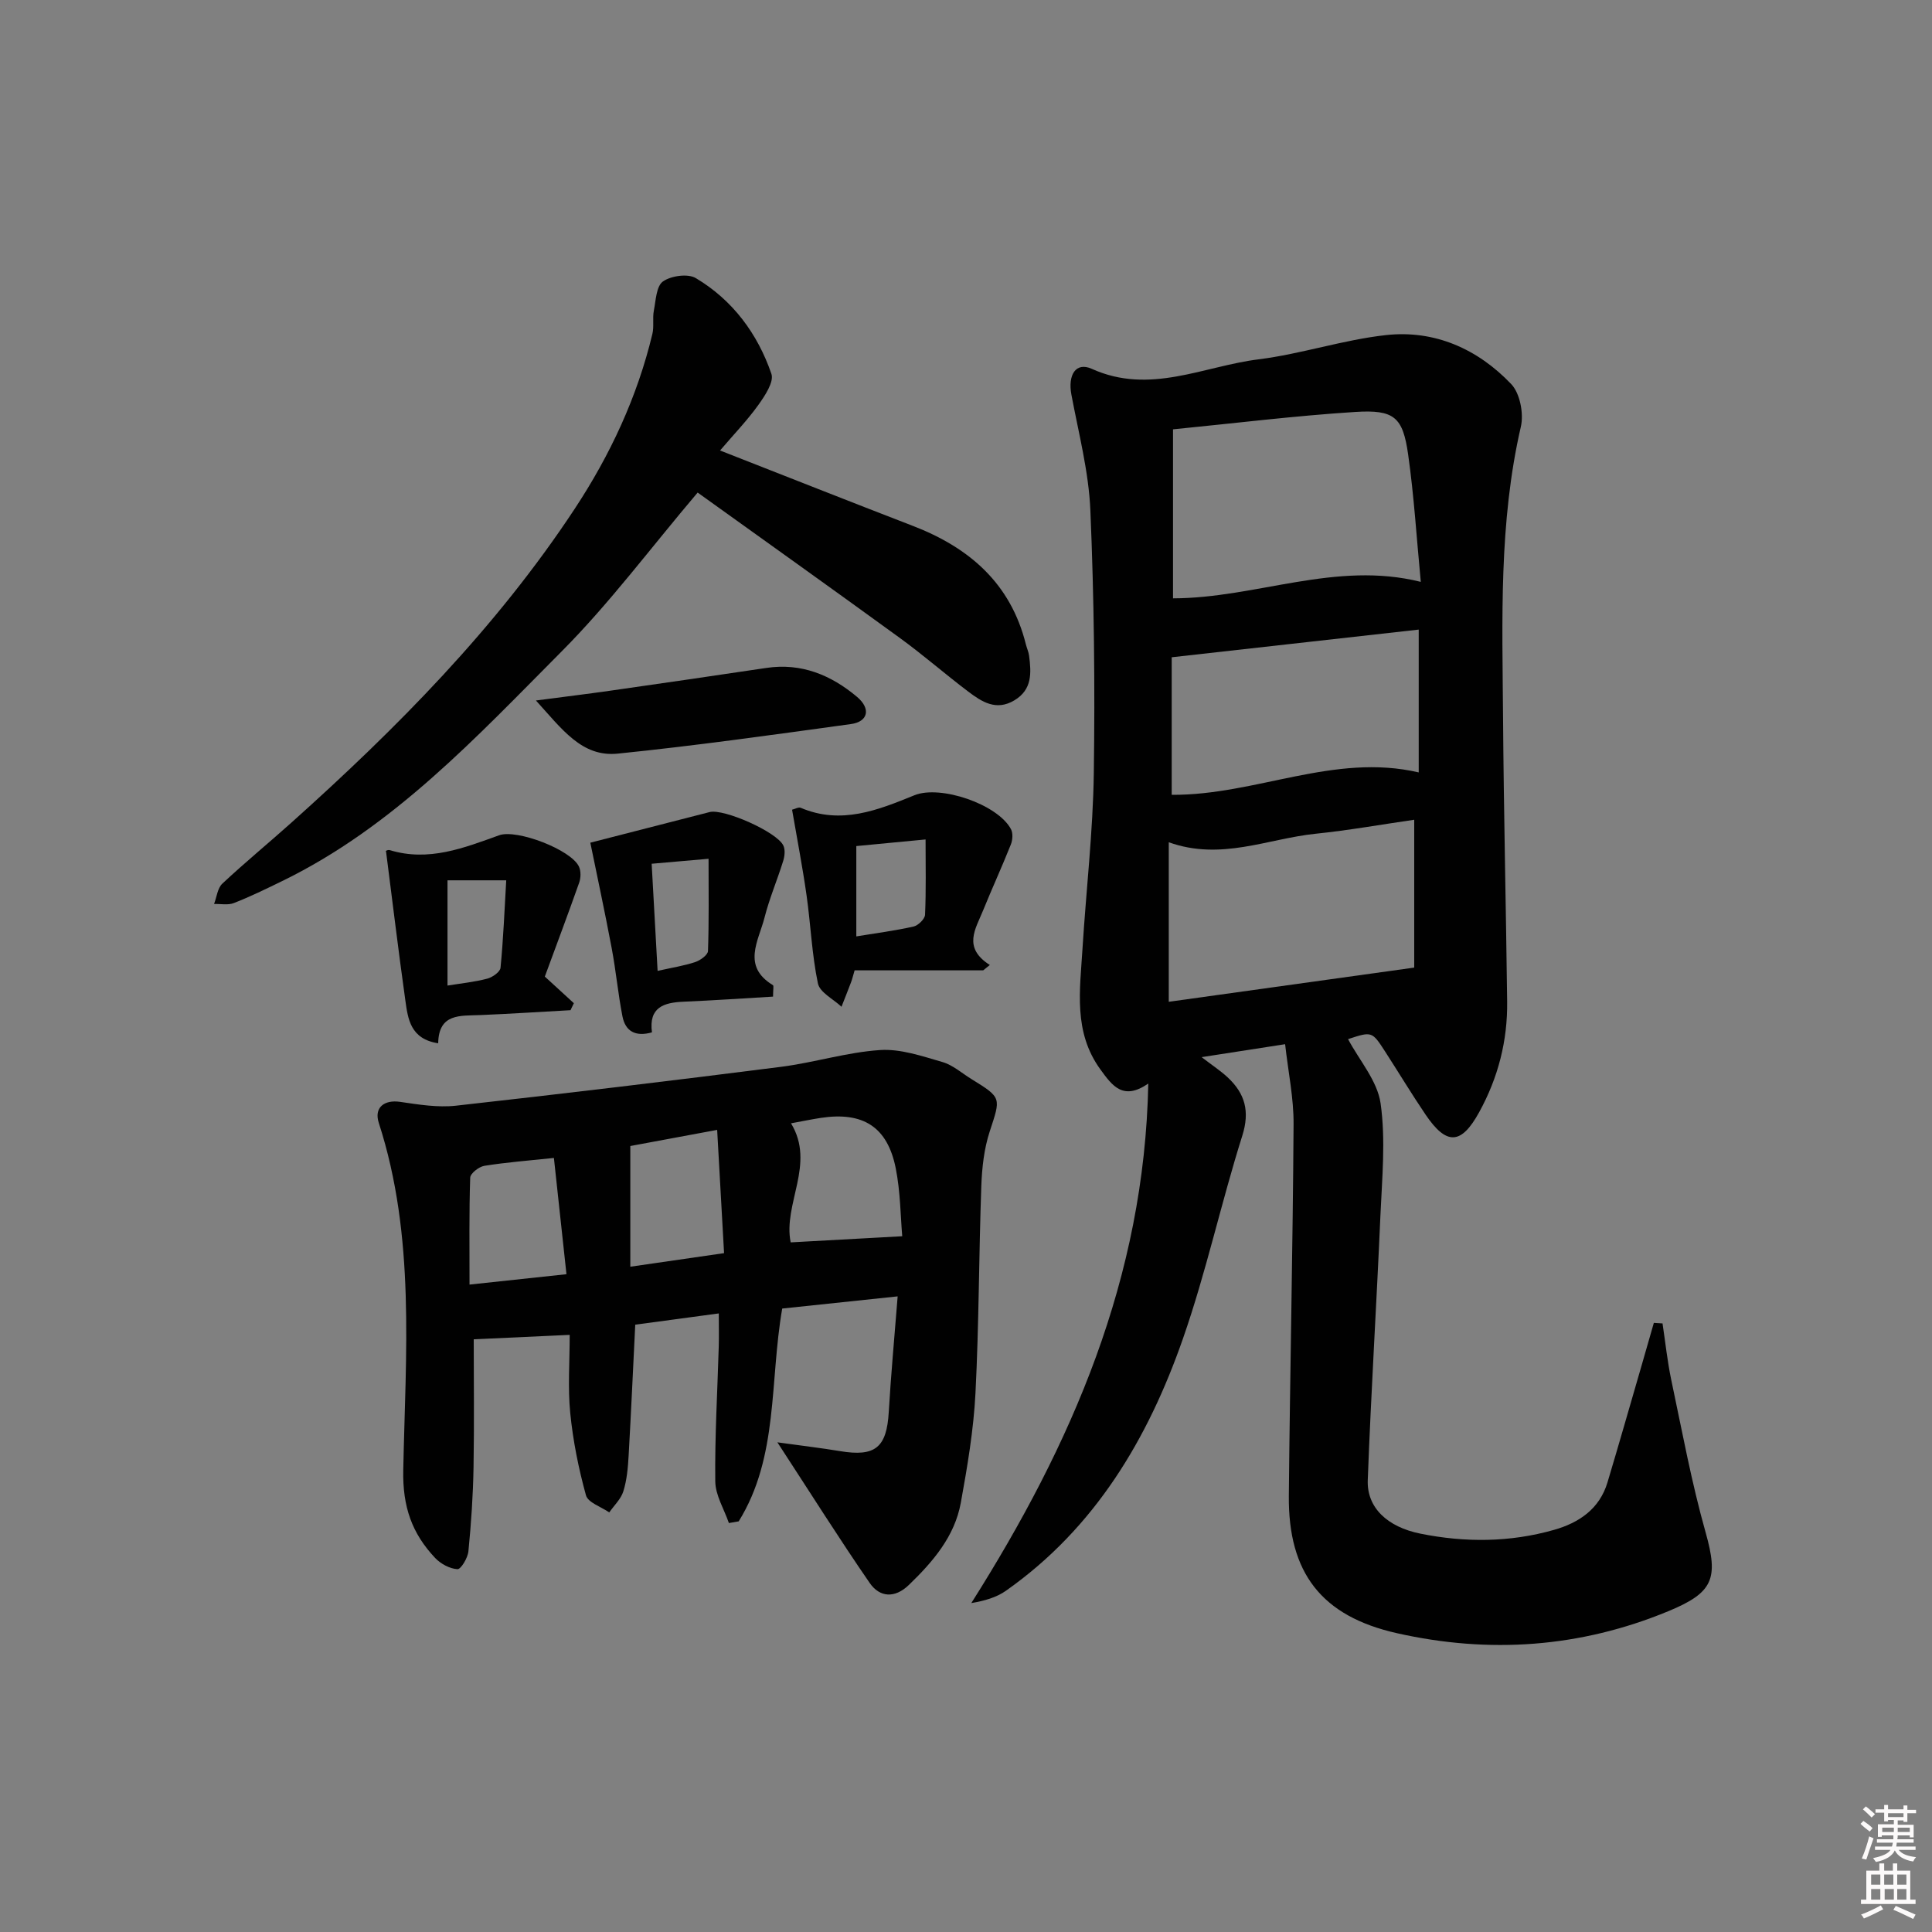 <svg enable-background="new 0 0 400 400" viewBox="0 0 400 400" xmlns="http://www.w3.org/2000/svg"><rect x="0" y="0" width="400" height="400" fill="#808080" stroke="none"/><path d="m385.2 377.6.6-.6c.6.4 1.3.9 1.9 1.5l-.6.7c-.8-.6-1.4-1.1-1.9-1.6zm.3 7.1c.6-1.4 1.1-2.9 1.5-4.5.3.1.6.3.9.4-.5 1.4-1 2.9-1.5 4.4l-.9-.2zm.2-10.1.6-.6c.7.5 1.3 1.1 1.9 1.6l-.7.7c-.6-.6-1.2-1.2-1.8-1.7zm8.4-.8h.8v.9h1.8v.7h-1.8v1.8h-.8v-.3h-1.2v.9h3.3v2.6h-.8v-.4h-2.5c0 .3 0 .6-.1.8h3.4v.7h-3.5c0 .3-.1.6-.1.8h4v.7h-3.5c.7.9 1.9 1.3 3.6 1.5-.2.2-.4.5-.6.9-1.9-.3-3.2-1.1-3.8-2.3-.5 1.1-1.8 2-3.9 2.4-.2-.3-.4-.5-.6-.8 1.9-.4 3.1-.9 3.6-1.7h-3.2v-.7h3.5c.1-.2.1-.5.2-.8h-3.3v-.7h3.4c0-.2 0-.5 0-.8h-2.4v.3h-.8v-2.6h3.3v-.9h-1.2v.3h-.8v-1.8h-1.8v-.7h1.8v-.9h.8v.9h3.2zm-4.4 5.5h2.4c0-.3 0-.6 0-.9h-2.4zm1.2-3.1h3.2v-.8h-3.2zm4.4 2.2h-2.4v.9h2.5v-.9z" fill="#fcfafa"/><path d="m389.2 385.8h.9v1.5h1.8v-1.5h.9v1.5h2.7v6h1.1v.9h-11.3v-.9h1.1v-6h2.7v-1.5zm.2 8.7.5.8c-1.2.6-2.5 1.3-4 1.9-.2-.3-.3-.6-.6-.8 1.6-.6 3-1.3 4.1-1.9zm-2-4.3h1.9v-2.1h-1.9zm0 3.1h1.9v-2.2h-1.9zm2.7-3.1h1.9v-2.1h-1.9zm.1 3.1h1.9v-2.2h-1.9zm2.3 1.3c1.4.6 2.7 1.2 4.1 1.8l-.5.9c-1.5-.7-2.8-1.4-4.1-1.9zm2.2-6.5h-1.9v2.1h1.9zm-1.9 5.2h1.9v-2.2h-1.9z" fill="#fcfafa"/><g fill="#010101"><path d="m266.07 216.19c-6.27.97-11.41 1.77-17.29 2.68 2.31 1.77 3.98 2.86 5.41 4.2 3.58 3.35 4.61 7 3.01 12.08-4.39 13.91-7.48 28.24-12.28 41.99-7.23 20.73-18.19 39.21-36.64 52.2-1.98 1.4-4.46 2.1-7.18 2.56 20.81-32.88 35.84-67.32 36.64-107.56-5.2 3.58-7.43.5-9.91-2.92-5.65-7.76-4.23-16.45-3.71-25.02.75-12.1 2.17-24.19 2.34-36.3.26-18.14.06-36.3-.71-54.42-.34-8.04-2.44-16.01-3.93-23.98-.76-4.06.9-6.84 4.24-5.33 12 5.42 23.1-.55 34.49-1.97 8.87-1.11 17.51-4.04 26.38-5.02 10.1-1.12 19.02 2.87 25.95 10.14 1.82 1.91 2.62 6.1 2 8.81-4.58 19.86-3.84 39.99-3.69 60.1.14 19.64.61 39.28.85 58.91.1 8.13-1.86 15.78-5.8 22.94-3.7 6.73-6.74 6.93-11.11.46-2.89-4.27-5.55-8.69-8.35-13.02-2.72-4.21-2.74-4.2-7.68-2.58 2.33 4.39 6.08 8.64 6.74 13.32 1.07 7.59.3 15.47-.04 23.22-.79 18.26-1.94 36.5-2.62 54.77-.21 5.66 4.01 9.69 10.92 11.08 9.24 1.86 18.54 1.81 27.65-.79 5.15-1.46 9.41-4.32 11.06-9.82 2.43-8.09 4.74-16.22 7.1-24.33.84-2.9 1.67-5.8 2.5-8.7.6.04 1.2.07 1.8.11.59 3.92 1 7.88 1.82 11.76 2.23 10.53 4.18 21.16 7.1 31.51 2.7 9.58 1.6 12.46-7.72 16.31-18.27 7.56-37.08 8.85-56.17 4.56-15.68-3.52-22.54-12.54-22.4-28.42.24-25.63.82-51.27.98-76.9.05-5.41-1.1-10.81-1.75-16.63zm-23.21-127.3v34.99c17.31-.04 33.65-7.82 51.3-3.41-.86-8.92-1.39-17.7-2.62-26.38-1.1-7.75-2.87-9.31-10.96-8.8-12.55.8-25.04 2.35-37.72 3.6zm49.94 80.83c-6.72.97-13.55 2.19-20.43 2.9-9.91 1.02-19.58 5.64-30.39 1.76v33.03c16.79-2.34 33.42-4.66 50.82-7.08 0-9.93 0-19.95 0-30.61zm.93-39.37c-17.19 1.93-34.08 3.82-51.14 5.73v28.48c17.43.11 33.6-8.72 51.14-4.64 0-9.79 0-19.54 0-29.57z"/><path d="m160.95 298.62c5.17.72 9.08 1.17 12.97 1.82 7.31 1.22 9.66-.75 10.09-8.11.45-7.76 1.18-15.5 1.84-23.93-8.31.88-16.13 1.7-23.9 2.52-2.63 15.11-.73 30.72-9.01 44.06-.68.12-1.35.23-2.03.35-.99-2.88-2.79-5.74-2.82-8.63-.11-9.31.45-18.62.72-27.93.06-2.12.01-4.24.01-6.84-6.2.84-11.74 1.58-17.3 2.33-.46 9.25-.86 18.19-1.37 27.13-.14 2.48-.36 5.02-1.09 7.36-.49 1.61-1.92 2.93-2.92 4.38-1.67-1.16-4.4-2.03-4.82-3.54-1.54-5.57-2.69-11.31-3.26-17.05-.52-5.25-.11-10.59-.11-16.17-6.79.31-12.99.6-19.87.92 0 8.32.12 17.42-.04 26.52-.1 5.79-.49 11.59-1.06 17.36-.13 1.38-1.55 3.75-2.27 3.71-1.59-.09-3.46-1.1-4.6-2.3-4.8-5.08-6.78-10.59-6.62-18.23.48-24.03 2.56-48.32-5.06-71.85-1.04-3.2 1.12-4.86 4.42-4.37 3.82.56 7.78 1.21 11.56.79 22.44-2.5 44.86-5.19 67.26-8.04 6.89-.88 13.65-3.02 20.54-3.48 4.24-.28 8.69 1.26 12.9 2.48 2.16.62 4.02 2.3 6 3.52 6.35 3.92 6.09 3.84 3.8 10.86-1.17 3.57-1.6 7.49-1.74 11.27-.51 14.3-.48 28.63-1.21 42.92-.39 7.59-1.67 15.16-3.03 22.66-1.27 6.99-5.76 12.21-10.74 17.02-2.93 2.83-6.05 2.62-8.14-.41-6.29-9.13-12.19-18.51-19.1-29.1zm2.82-66.05c5.14 8.44-1.69 16.67-.07 24.65 7.57-.42 14.87-.82 23.1-1.27-.36-4.07-.37-9.17-1.35-14.09-1.72-8.58-6.78-11.74-15.53-10.41-1.94.3-3.85.7-6.15 1.12zm-33.27 29.69c7.06-1.02 12.9-1.87 19.41-2.81-.48-8.6-.95-16.9-1.43-25.52-7.13 1.32-12.97 2.41-17.98 3.34zm-15.82-22.52c-5.2.55-9.83.9-14.39 1.63-1.13.18-2.91 1.57-2.94 2.45-.24 7.23-.14 14.48-.14 22.14 7.13-.76 13.43-1.44 20.07-2.15-.9-8.31-1.71-15.86-2.6-24.07z"/><path d="m149.08 93.27c13.98 5.47 26.92 10.6 39.92 15.61 11.68 4.5 20.24 11.89 23.39 24.5.2.8.56 1.56.67 2.37.46 3.55.68 7.02-3.05 9.25-3.76 2.25-6.73.31-9.54-1.81-4.78-3.61-9.29-7.56-14.13-11.08-14.08-10.24-28.26-20.34-41.9-30.13-9.74 11.48-18.21 22.89-28.13 32.86-17.67 17.76-34.83 36.35-57.92 47.59-3.28 1.6-6.56 3.2-9.95 4.53-1.21.48-2.73.16-4.12.2.55-1.43.71-3.28 1.72-4.22 4.61-4.32 9.5-8.33 14.21-12.55 21.87-19.58 42.45-40.35 58.7-64.99 7.37-11.17 12.99-23.19 16.12-36.27.37-1.54 0-3.24.3-4.8.41-2.13.51-5.09 1.89-6.06 1.68-1.18 5.16-1.67 6.8-.69 7.63 4.55 12.79 11.5 15.65 19.82.57 1.66-1.33 4.52-2.68 6.41-2.29 3.2-5.05 6.06-7.95 9.46z"/><path d="m203.56 200.9c-8.88 0-17.76 0-26.62 0-.37 1.24-.51 1.87-.74 2.47-.64 1.7-1.32 3.38-1.98 5.07-1.69-1.6-4.48-2.96-4.88-4.83-1.25-5.98-1.49-12.17-2.35-18.24-.83-5.86-1.96-11.67-3-17.73.62-.15 1.34-.59 1.8-.39 8.35 3.55 15.94.49 23.53-2.6 5.38-2.19 17.25 1.87 19.99 7.02.44.83.35 2.23-.02 3.16-1.83 4.61-3.91 9.12-5.77 13.71-1.52 3.76-4.27 7.64 1.41 11.25-.46.36-.91.74-1.37 1.11zm-26.27-7.03c4.1-.67 8.02-1.18 11.85-2.04.96-.22 2.34-1.56 2.38-2.43.23-5.04.11-10.1.11-15.6-5.03.48-9.58.92-14.34 1.37z"/><path d="m160.05 206.34c-6.32.37-12.41.79-18.5 1.05-4.09.17-7.27 1.13-6.57 6.35-3.42.96-5.5-.22-6.11-3.32-.91-4.66-1.34-9.41-2.22-14.08-1.46-7.76-3.13-15.48-4.43-21.87 8-2.05 16.35-4.19 24.7-6.34 2.92-.75 13.93 4.1 15.27 6.94.41.87.27 2.19-.04 3.18-1.22 3.94-2.86 7.76-3.87 11.75-1.22 4.78-4.74 10.03 1.74 13.96.22.13.03.92.03 2.38zm-23.9-5.33c2.98-.67 5.46-1.05 7.8-1.83 1.05-.35 2.6-1.47 2.63-2.28.22-6.18.12-12.38.12-19.1-4.41.38-7.93.69-11.78 1.03.43 7.72.81 14.66 1.23 22.18z"/><path d="m112.8 202.19c2.43 2.23 4.22 3.87 6.01 5.51-.23.48-.46.96-.69 1.45-6.23.34-12.46.75-18.69 1.01-4.14.17-8.6-.4-8.71 5.84-5.77-.89-6.26-5.05-6.8-8.9-1.42-10.12-2.64-20.27-4-30.87-.34.11.32-.36.78-.22 8.03 2.45 15.32-.44 22.65-3.08 3.65-1.31 14.92 3 16.52 6.5.43.93.39 2.33.04 3.32-2.3 6.52-4.74 12.99-7.11 19.44zm-7.99-19.93c-4.85 0-8.29 0-12.16 0v21.79c2.79-.45 5.56-.73 8.23-1.43 1.08-.28 2.67-1.4 2.75-2.26.58-5.95.82-11.93 1.18-18.1z"/><path d="m110.96 145.03c5.98-.79 10.63-1.35 15.26-2.01 10.81-1.55 21.63-3.11 32.43-4.73 7.27-1.09 13.41 1.47 18.79 5.99 2.91 2.45 2.3 5.14-1.26 5.63-16.07 2.21-32.15 4.48-48.28 6.12-7.44.76-11.53-5.06-16.94-11z"/></g></svg>